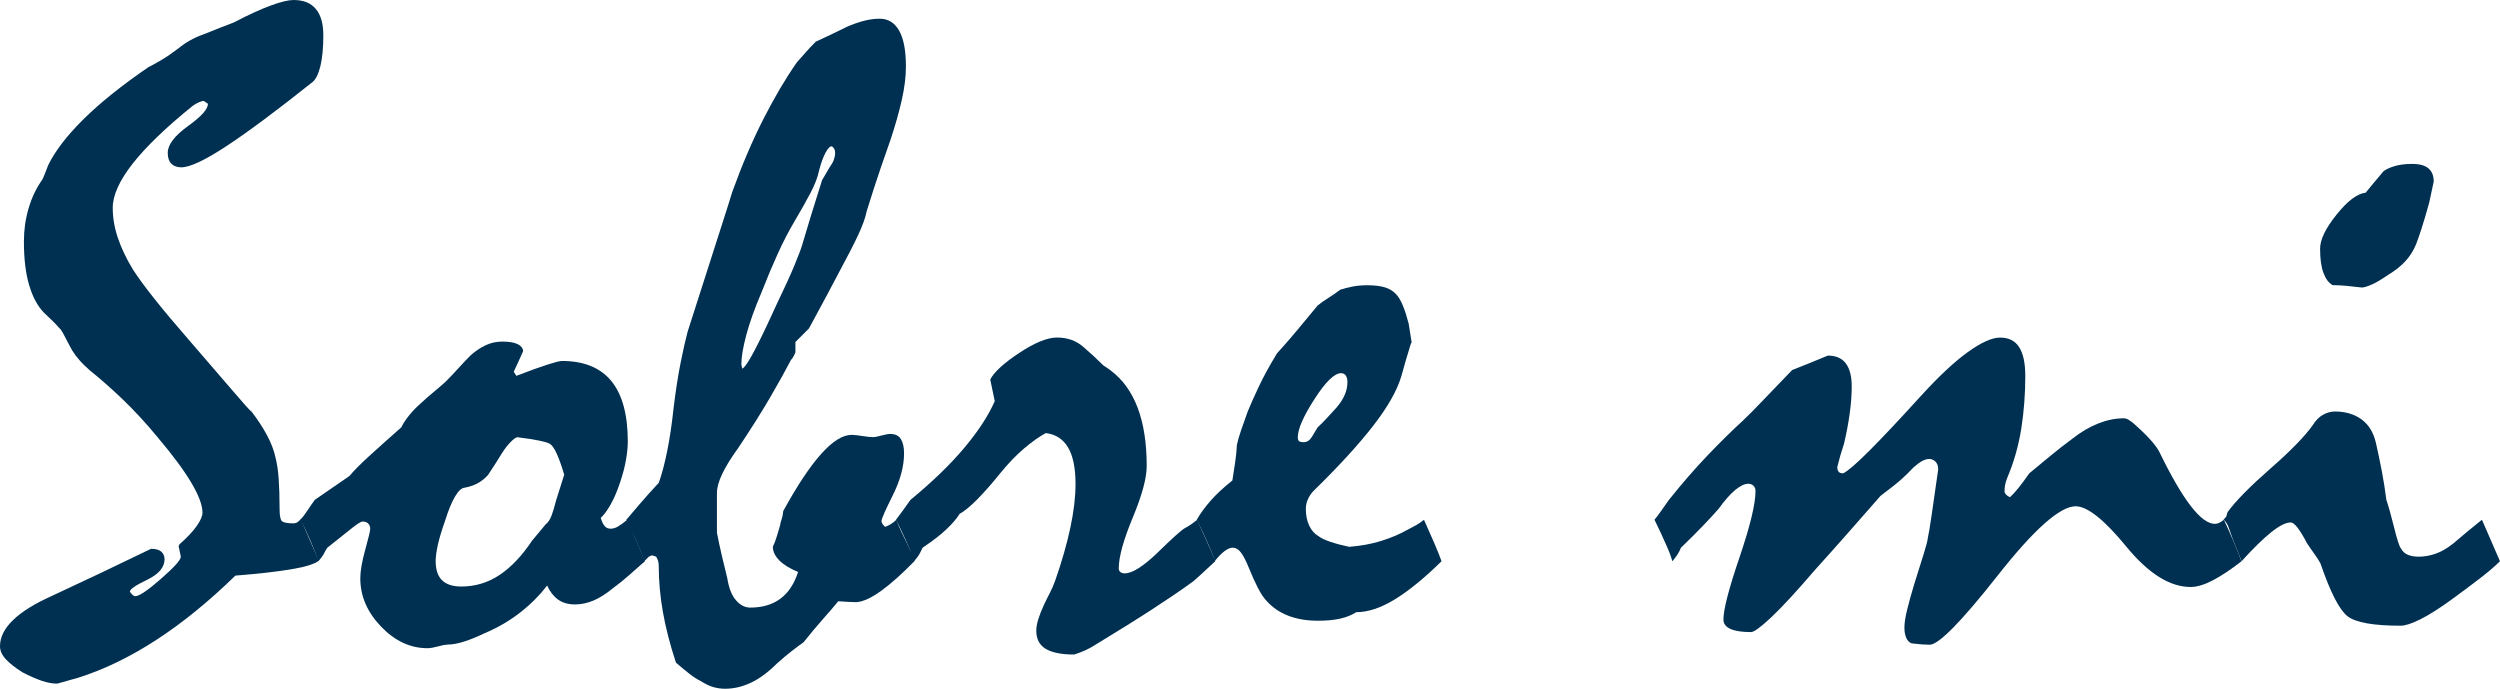 <?xml version="1.0" encoding="utf-8"?>
<!-- Generator: Adobe Illustrator 16.0.0, SVG Export Plug-In . SVG Version: 6.00 Build 0)  -->
<!DOCTYPE svg PUBLIC "-//W3C//DTD SVG 1.1//EN" "http://www.w3.org/Graphics/SVG/1.1/DTD/svg11.dtd">
<svg version="1.1" id="Layer_1" xmlns="http://www.w3.org/2000/svg" xmlns:xlink="http://www.w3.org/1999/xlink" x="0px" y="0px"
	 width="88.037px" height="24.256px" viewBox="0 0 88.037 24.256" enable-background="new 0 0 88.037 24.256" xml:space="preserve">
<g>
	<g>
		<path fill="#003051" d="M10.592,18.286l0.635,1.461c-0.148,0.116-0.474,0.217-0.977,0.301c-0.503,0.084-1.157,0.159-1.961,0.222
			c-0.932,0.908-1.86,1.664-2.787,2.266c-0.927,0.602-1.845,1.046-2.755,1.332C2.535,23.931,2.292,24,2.017,24.074
			c-0.169,0-0.354-0.034-0.556-0.103s-0.423-0.167-0.667-0.294c-0.254-0.159-0.45-0.313-0.587-0.46C0.069,23.068,0,22.915,0,22.756
			c0-0.318,0.153-0.625,0.46-0.921s0.757-0.577,1.35-0.842c1.185-0.55,2.355-1.106,3.509-1.667c0.169,0,0.291,0.035,0.365,0.104
			c0.074,0.069,0.111,0.156,0.111,0.262c0,0.286-0.204,0.527-0.611,0.723s-0.611,0.336-0.611,0.421
			c0.074,0.106,0.138,0.159,0.191,0.159c0.137,0,0.442-0.207,0.913-0.619c0.471-0.413,0.701-0.672,0.69-0.778L6.289,19.23
			l0.032-0.063c0.275-0.244,0.479-0.46,0.611-0.651c0.132-0.191,0.198-0.344,0.198-0.461c0-0.264-0.132-0.619-0.397-1.063
			c-0.265-0.445-0.662-0.979-1.191-1.604c-0.402-0.487-0.805-0.924-1.207-1.31s-0.789-0.728-1.159-1.024
			C3.028,12.926,2.9,12.802,2.795,12.68c-0.106-0.122-0.19-0.235-0.254-0.341c-0.117-0.212-0.209-0.387-0.278-0.524
			c-0.069-0.137-0.129-0.228-0.183-0.27c-0.053-0.064-0.125-0.141-0.214-0.23s-0.198-0.193-0.325-0.31
			c-0.223-0.233-0.395-0.556-0.516-0.969C0.902,9.623,0.842,9.11,0.842,8.496c0-0.402,0.056-0.791,0.167-1.167
			C1.12,6.953,1.281,6.617,1.493,6.32c0.032-0.063,0.063-0.138,0.095-0.222c0.032-0.085,0.069-0.18,0.111-0.286
			C1.942,5.314,2.355,4.777,2.938,4.2C3.52,3.624,4.282,3.012,5.225,2.366c0.127-0.063,0.28-0.148,0.46-0.254
			c0.18-0.106,0.381-0.244,0.604-0.413c0.127-0.105,0.267-0.201,0.42-0.286S7.045,1.25,7.257,1.175
			c0.286-0.116,0.609-0.244,0.969-0.381c0.529-0.275,0.969-0.476,1.318-0.603C9.893,0.063,10.158,0,10.338,0
			c0.349,0,0.611,0.106,0.786,0.318c0.175,0.212,0.262,0.519,0.262,0.921c0,0.445-0.035,0.808-0.103,1.088
			c-0.069,0.28-0.162,0.468-0.278,0.563C9.755,3.885,8.75,4.635,7.987,5.137C7.225,5.64,6.69,5.892,6.384,5.892
			c-0.148,0-0.265-0.042-0.35-0.127C5.949,5.68,5.907,5.553,5.907,5.383c0-0.286,0.238-0.601,0.715-0.945
			C7.098,4.095,7.331,3.833,7.32,3.652L7.178,3.557c-0.053,0-0.114,0.016-0.183,0.048S6.854,3.679,6.781,3.732
			C5.849,4.484,5.147,5.159,4.677,5.756C4.206,6.355,3.97,6.876,3.97,7.321c0,0.349,0.061,0.704,0.183,1.064s0.299,0.73,0.532,1.111
			c0.169,0.265,0.416,0.601,0.738,1.008c0.323,0.408,0.733,0.897,1.231,1.469c0.688,0.794,1.217,1.408,1.588,1.842
			c0.37,0.434,0.577,0.662,0.619,0.683c0.211,0.275,0.392,0.55,0.54,0.826c0.148,0.275,0.249,0.54,0.302,0.794
			c0.053,0.201,0.09,0.45,0.111,0.746c0.021,0.297,0.032,0.657,0.032,1.08c0,0.249,0.037,0.392,0.111,0.429
			c0.074,0.037,0.196,0.056,0.365,0.056c0.063,0,0.114-0.013,0.151-0.04C10.51,18.363,10.549,18.328,10.592,18.286z"/>
		<path fill="#003051" d="M10.576,18.302c0.074-0.074,0.151-0.172,0.23-0.294c0.079-0.122,0.172-0.257,0.278-0.405l1.223-0.842
			c0.148-0.18,0.375-0.41,0.683-0.691c0.307-0.28,0.688-0.622,1.144-1.024c0.053-0.117,0.14-0.251,0.262-0.405
			c0.122-0.153,0.267-0.304,0.437-0.453c0.148-0.137,0.296-0.267,0.445-0.389c0.148-0.122,0.286-0.241,0.413-0.357
			c0.159-0.159,0.31-0.318,0.453-0.477s0.288-0.312,0.437-0.46c0.169-0.148,0.344-0.265,0.524-0.349
			c0.18-0.085,0.375-0.127,0.587-0.127c0.232,0,0.41,0.029,0.532,0.087c0.122,0.059,0.188,0.141,0.199,0.246
			c-0.106,0.244-0.217,0.487-0.333,0.73l0.095,0.143c0.466-0.18,0.831-0.312,1.096-0.397c0.265-0.084,0.434-0.127,0.508-0.127
			c0.772,0,1.352,0.236,1.739,0.707c0.386,0.471,0.58,1.183,0.58,2.136c0,0.18-0.021,0.392-0.063,0.635
			c-0.042,0.244-0.111,0.508-0.207,0.794c-0.106,0.318-0.22,0.583-0.341,0.794c-0.122,0.212-0.236,0.365-0.342,0.46
			c0.042,0.138,0.09,0.236,0.143,0.294c0.053,0.059,0.122,0.087,0.207,0.087c0.084,0,0.172-0.026,0.262-0.08
			c0.089-0.053,0.198-0.132,0.325-0.238c0.106,0.233,0.209,0.474,0.31,0.722c0.101,0.249,0.204,0.495,0.31,0.739
			c-0.191,0.169-0.376,0.333-0.556,0.492c-0.18,0.159-0.371,0.312-0.571,0.46c-0.244,0.201-0.474,0.347-0.691,0.437
			c-0.217,0.09-0.432,0.135-0.643,0.135c-0.244,0-0.445-0.058-0.604-0.175c-0.159-0.116-0.286-0.28-0.381-0.492
			c-0.265,0.349-0.585,0.669-0.96,0.96c-0.376,0.292-0.792,0.532-1.247,0.723c-0.265,0.127-0.506,0.225-0.723,0.294
			S15.917,22.7,15.737,22.7c-0.053,0-0.156,0.021-0.31,0.063c-0.154,0.042-0.278,0.063-0.374,0.063
			c-0.604,0-1.148-0.254-1.635-0.762c-0.487-0.508-0.73-1.074-0.73-1.699c0-0.254,0.058-0.59,0.174-1.008
			c0.117-0.418,0.175-0.664,0.175-0.738c0-0.074-0.024-0.135-0.071-0.183c-0.048-0.048-0.114-0.071-0.199-0.071
			c-0.053,0-0.18,0.079-0.381,0.238c-0.201,0.159-0.487,0.387-0.857,0.683c-0.032,0.042-0.069,0.106-0.111,0.19
			c-0.042,0.085-0.111,0.18-0.207,0.286c-0.084-0.244-0.18-0.49-0.286-0.739C10.819,18.775,10.703,18.535,10.576,18.302z
			 M18.214,15.396c-0.053,0.011-0.13,0.066-0.23,0.167s-0.198,0.225-0.293,0.373c-0.148,0.244-0.318,0.508-0.508,0.794
			c-0.117,0.127-0.241,0.225-0.373,0.294s-0.283,0.119-0.453,0.151c-0.106,0.01-0.217,0.114-0.333,0.31
			c-0.117,0.196-0.233,0.479-0.349,0.85c-0.117,0.328-0.202,0.609-0.254,0.841c-0.053,0.233-0.079,0.429-0.079,0.588
			c0,0.296,0.074,0.519,0.222,0.667c0.148,0.148,0.375,0.223,0.683,0.223c0.487,0,0.935-0.135,1.342-0.405
			c0.408-0.27,0.792-0.675,1.151-1.214c0.169-0.201,0.328-0.392,0.477-0.572c0.084-0.063,0.153-0.167,0.207-0.31
			c0.053-0.143,0.105-0.32,0.159-0.532l0.286-0.905c-0.095-0.317-0.185-0.569-0.27-0.754c-0.084-0.185-0.169-0.299-0.254-0.342
			c-0.053-0.032-0.169-0.066-0.349-0.103C18.812,15.478,18.553,15.438,18.214,15.396z"/>
		<path fill="#003051" d="M22.057,18.302c0.127-0.148,0.281-0.328,0.46-0.54c0.18-0.212,0.408-0.466,0.683-0.762
			c0.105-0.296,0.204-0.665,0.293-1.104c0.09-0.439,0.167-0.956,0.23-1.548c0.074-0.604,0.156-1.13,0.246-1.58
			s0.172-0.813,0.246-1.088c0.477-1.493,0.847-2.649,1.112-3.47c0.264-0.82,0.418-1.305,0.46-1.453
			c0.349-0.963,0.717-1.823,1.104-2.58c0.386-0.757,0.775-1.416,1.167-1.977c0.095-0.106,0.196-0.22,0.302-0.342
			c0.106-0.122,0.228-0.251,0.365-0.389c0.392-0.18,0.757-0.355,1.096-0.524c0.19-0.084,0.384-0.153,0.58-0.206
			c0.196-0.053,0.389-0.08,0.58-0.08c0.296,0,0.524,0.141,0.683,0.421c0.159,0.281,0.238,0.701,0.238,1.262
			c0,0.35-0.047,0.739-0.143,1.167s-0.228,0.897-0.397,1.405c-0.254,0.72-0.45,1.294-0.588,1.723s-0.222,0.696-0.254,0.802
			c-0.042,0.222-0.143,0.503-0.302,0.841c-0.159,0.339-0.371,0.752-0.635,1.239c-0.328,0.625-0.585,1.106-0.77,1.445
			c-0.186,0.339-0.294,0.54-0.326,0.603c-0.074,0.074-0.151,0.151-0.23,0.23c-0.08,0.08-0.162,0.162-0.246,0.246v0.365
			c-0.053,0.127-0.106,0.217-0.159,0.27c-0.18,0.349-0.421,0.784-0.723,1.302s-0.675,1.111-1.12,1.778
			c-0.254,0.35-0.445,0.657-0.572,0.921c-0.127,0.265-0.19,0.493-0.19,0.683v1.397c0.053,0.275,0.111,0.548,0.175,0.818
			c0.063,0.27,0.127,0.532,0.19,0.786c0.053,0.339,0.153,0.596,0.302,0.771c0.148,0.174,0.317,0.262,0.508,0.262
			c0.423,0,0.775-0.103,1.056-0.31s0.49-0.521,0.627-0.945c-0.286-0.116-0.506-0.251-0.659-0.405s-0.23-0.315-0.23-0.484
			c0.053-0.106,0.098-0.222,0.135-0.35c0.037-0.127,0.077-0.259,0.119-0.397c0.01-0.074,0.029-0.148,0.056-0.222
			c0.026-0.074,0.045-0.169,0.056-0.286c0.487-0.89,0.931-1.559,1.333-2.009c0.402-0.45,0.762-0.675,1.08-0.675
			c0.074,0,0.196,0.014,0.365,0.04c0.169,0.026,0.296,0.04,0.381,0.04c0.063,0,0.164-0.019,0.302-0.056
			c0.138-0.037,0.238-0.056,0.302-0.056c0.18,0,0.307,0.061,0.381,0.183c0.074,0.122,0.111,0.289,0.111,0.5
			c0,0.455-0.132,0.947-0.397,1.477c-0.265,0.53-0.397,0.832-0.397,0.905c0,0.063,0.042,0.132,0.127,0.207
			c0.064-0.021,0.13-0.053,0.199-0.095s0.135-0.095,0.199-0.159c0.042,0.138,0.108,0.296,0.198,0.476
			c0.09,0.18,0.188,0.387,0.294,0.62c0.053,0.074,0.09,0.14,0.111,0.198c0.021,0.058,0.032,0.114,0.032,0.167
			c-0.444,0.455-0.836,0.804-1.175,1.048c-0.339,0.244-0.625,0.376-0.857,0.397c-0.074,0-0.165-0.002-0.27-0.008
			c-0.106-0.005-0.233-0.013-0.381-0.024c-0.148,0.18-0.325,0.387-0.532,0.619c-0.207,0.233-0.437,0.508-0.691,0.826
			c-0.106,0.074-0.238,0.172-0.397,0.294s-0.339,0.272-0.54,0.453c-0.307,0.307-0.611,0.532-0.913,0.675s-0.606,0.214-0.913,0.214
			c-0.138,0-0.272-0.019-0.405-0.056s-0.283-0.108-0.453-0.214c-0.127-0.063-0.262-0.151-0.405-0.262
			c-0.143-0.111-0.299-0.241-0.468-0.389c-0.212-0.646-0.365-1.244-0.461-1.794c-0.095-0.55-0.143-1.074-0.143-1.572
			c0-0.084-0.008-0.156-0.024-0.214c-0.016-0.058-0.04-0.108-0.071-0.151l-0.143-0.047l-0.111,0.047l-0.159,0.159
			c-0.084-0.233-0.18-0.471-0.286-0.715C22.3,18.805,22.184,18.556,22.057,18.302z M29.409,5.391c0-0.053-0.008-0.098-0.024-0.135
			c-0.016-0.037-0.045-0.071-0.087-0.103c-0.063-0.011-0.138,0.061-0.222,0.214c-0.085,0.153-0.165,0.373-0.238,0.659
			c-0.042,0.212-0.138,0.46-0.286,0.747c-0.148,0.286-0.339,0.625-0.571,1.016c-0.201,0.339-0.397,0.717-0.588,1.135
			c-0.19,0.418-0.381,0.871-0.571,1.358c-0.244,0.572-0.424,1.075-0.54,1.509c-0.117,0.434-0.175,0.783-0.175,1.048l0.032,0.143
			c0.084-0.042,0.225-0.249,0.421-0.62c0.196-0.37,0.453-0.905,0.77-1.604c0.296-0.614,0.516-1.096,0.659-1.445
			c0.143-0.349,0.23-0.582,0.262-0.699c0.084-0.286,0.185-0.619,0.301-1c0.117-0.381,0.249-0.804,0.397-1.27
			c0.106-0.18,0.196-0.333,0.27-0.46c0.063-0.085,0.111-0.169,0.143-0.254C29.393,5.545,29.409,5.465,29.409,5.391z"/>
		<path fill="#003051" d="M31.553,18.302c0.169-0.223,0.339-0.455,0.508-0.699c0.772-0.635,1.405-1.247,1.897-1.834
			c0.492-0.587,0.85-1.135,1.072-1.644l-0.159-0.762c0.138-0.264,0.479-0.577,1.024-0.937c0.545-0.36,0.987-0.54,1.326-0.54
			c0.36,0,0.665,0.106,0.913,0.317c0.249,0.212,0.49,0.434,0.723,0.667c0.116,0.074,0.201,0.132,0.254,0.175
			c0.423,0.317,0.741,0.757,0.953,1.318c0.211,0.562,0.317,1.244,0.317,2.048c0,0.424-0.164,1.03-0.492,1.818
			c-0.328,0.789-0.492,1.384-0.492,1.787c0,0.053,0.018,0.095,0.056,0.127c0.037,0.032,0.087,0.048,0.151,0.048
			c0.137,0,0.301-0.061,0.492-0.183c0.19-0.122,0.397-0.289,0.619-0.5c0.561-0.55,0.9-0.854,1.016-0.913
			c0.117-0.058,0.259-0.156,0.429-0.293c0.085,0.212,0.186,0.439,0.302,0.683c0.117,0.244,0.228,0.503,0.333,0.778
			c-0.095,0.084-0.204,0.185-0.325,0.301c-0.122,0.117-0.268,0.249-0.437,0.397c-0.36,0.265-0.828,0.585-1.405,0.961
			c-0.577,0.376-1.268,0.808-2.072,1.294c-0.212,0.138-0.455,0.249-0.73,0.333c-0.444,0-0.778-0.066-1-0.199
			c-0.222-0.132-0.333-0.347-0.333-0.643c0-0.116,0.024-0.251,0.072-0.405c0.047-0.153,0.113-0.32,0.198-0.5
			c0.063-0.137,0.132-0.278,0.207-0.421c0.074-0.143,0.138-0.288,0.19-0.437c0.233-0.667,0.41-1.286,0.532-1.858
			c0.122-0.572,0.183-1.085,0.183-1.541c0-0.561-0.087-0.99-0.262-1.286s-0.437-0.466-0.786-0.508
			c-0.233,0.127-0.487,0.307-0.762,0.54s-0.556,0.524-0.841,0.874c-0.307,0.381-0.583,0.693-0.826,0.937
			c-0.244,0.244-0.445,0.407-0.604,0.492c-0.095,0.159-0.249,0.339-0.46,0.54c-0.212,0.202-0.493,0.418-0.842,0.651
			c-0.021,0.042-0.053,0.106-0.095,0.19c-0.042,0.085-0.111,0.18-0.207,0.286c-0.084-0.244-0.18-0.484-0.286-0.723
			S31.68,18.556,31.553,18.302z"/>
		<path fill="#003051" d="M42.144,18.302c0.127-0.223,0.292-0.447,0.492-0.675c0.201-0.228,0.455-0.463,0.762-0.707
			c0.032-0.211,0.064-0.421,0.096-0.627c0.032-0.207,0.053-0.416,0.063-0.627c0.032-0.148,0.082-0.323,0.151-0.524
			c0.068-0.201,0.145-0.418,0.23-0.651c0.095-0.232,0.225-0.524,0.389-0.873c0.164-0.35,0.378-0.741,0.643-1.175
			c0.222-0.243,0.455-0.511,0.699-0.802c0.243-0.291,0.487-0.585,0.73-0.881c0.116-0.095,0.243-0.185,0.381-0.27
			c0.138-0.084,0.275-0.18,0.413-0.286c0.127-0.042,0.27-0.079,0.429-0.111s0.333-0.048,0.524-0.048c0.265,0,0.479,0.027,0.643,0.08
			c0.164,0.053,0.299,0.143,0.405,0.27c0.074,0.085,0.145,0.212,0.214,0.381c0.069,0.169,0.135,0.376,0.198,0.62
			c0.032,0.212,0.069,0.444,0.111,0.699c0-0.064-0.019-0.037-0.056,0.079c-0.037,0.117-0.093,0.302-0.167,0.556l-0.143,0.508
			c-0.148,0.508-0.482,1.096-1,1.763s-1.217,1.429-2.096,2.287c-0.074,0.074-0.138,0.167-0.19,0.278
			c-0.053,0.111-0.08,0.23-0.08,0.357c0,0.222,0.04,0.418,0.119,0.587c0.08,0.169,0.193,0.297,0.342,0.381
			c0.084,0.063,0.219,0.127,0.405,0.19c0.185,0.063,0.405,0.122,0.659,0.175c0.413-0.032,0.789-0.101,1.127-0.207
			c0.339-0.105,0.641-0.233,0.905-0.381c0.053-0.032,0.138-0.077,0.254-0.135c0.116-0.058,0.232-0.135,0.349-0.23
			c0.138,0.307,0.259,0.582,0.365,0.826c0.105,0.244,0.19,0.455,0.254,0.635c-0.603,0.593-1.151,1.04-1.644,1.342
			c-0.492,0.302-0.945,0.452-1.357,0.452c-0.169,0.106-0.363,0.183-0.58,0.23c-0.217,0.048-0.474,0.071-0.771,0.071
			c-0.392,0-0.738-0.058-1.04-0.174c-0.302-0.117-0.553-0.286-0.754-0.508c-0.106-0.106-0.212-0.262-0.318-0.468
			c-0.106-0.207-0.217-0.453-0.333-0.739c-0.095-0.232-0.185-0.405-0.27-0.516c-0.084-0.111-0.18-0.167-0.286-0.167
			c-0.085,0-0.18,0.04-0.286,0.119c-0.106,0.079-0.223,0.198-0.35,0.357c-0.042-0.159-0.116-0.355-0.222-0.588
			C42.451,18.942,42.313,18.651,42.144,18.302z M47.226,13.141c-0.233,0-0.545,0.304-0.937,0.913s-0.587,1.056-0.587,1.342
			c0,0.063,0.013,0.109,0.04,0.135s0.082,0.04,0.167,0.04c0.116,0,0.211-0.061,0.286-0.183s0.143-0.235,0.207-0.341
			c0.116-0.106,0.23-0.22,0.341-0.342c0.111-0.122,0.22-0.241,0.326-0.357c0.127-0.148,0.222-0.296,0.286-0.445
			c0.063-0.148,0.095-0.296,0.095-0.445c0-0.095-0.019-0.172-0.055-0.23C47.355,13.17,47.299,13.141,47.226,13.141z"/>
		<path fill="#003051" d="M58.262,18.302c0.064-0.074,0.138-0.172,0.223-0.294c0.085-0.122,0.18-0.257,0.286-0.405
			c0.466-0.583,0.919-1.104,1.359-1.564s0.856-0.871,1.249-1.23c0.201-0.19,0.445-0.437,0.731-0.738
			c0.286-0.302,0.62-0.648,1.001-1.041c0.381-0.148,0.8-0.317,1.256-0.508c0.286,0,0.498,0.093,0.635,0.278
			c0.137,0.185,0.206,0.453,0.206,0.802c0,0.296-0.023,0.617-0.071,0.961c-0.048,0.344-0.114,0.696-0.199,1.056
			c-0.095,0.286-0.174,0.562-0.238,0.826c0,0.074,0.016,0.129,0.047,0.167s0.084,0.056,0.159,0.056
			c0.159-0.074,0.466-0.339,0.921-0.794c0.455-0.455,1.053-1.09,1.794-1.906c0.635-0.699,1.191-1.22,1.667-1.564
			c0.477-0.344,0.857-0.516,1.144-0.516c0.307,0,0.531,0.114,0.674,0.341c0.143,0.228,0.214,0.564,0.214,1.008
			c0,0.646-0.048,1.268-0.143,1.866c-0.095,0.599-0.259,1.173-0.492,1.723c-0.042,0.106-0.069,0.196-0.08,0.27
			c-0.011,0.074-0.016,0.143-0.016,0.207c0,0.074,0.063,0.143,0.19,0.206c0.084-0.074,0.182-0.18,0.293-0.317
			c0.111-0.137,0.241-0.312,0.389-0.524c0.243-0.201,0.486-0.402,0.729-0.604s0.507-0.407,0.793-0.619
			c0.296-0.233,0.597-0.41,0.904-0.532c0.307-0.122,0.608-0.183,0.904-0.183c0.053,0,0.106,0.016,0.159,0.048
			s0.105,0.069,0.159,0.111c0.243,0.212,0.444,0.405,0.603,0.58c0.158,0.175,0.27,0.326,0.333,0.453
			c0.412,0.847,0.78,1.479,1.103,1.898c0.323,0.418,0.605,0.627,0.849,0.627c0.053,0,0.105-0.013,0.158-0.04
			c0.053-0.026,0.106-0.061,0.159-0.103c0.243,0.519,0.45,1.006,0.619,1.461c-0.381,0.296-0.719,0.521-1.016,0.675
			s-0.556,0.23-0.777,0.23c-0.73,0-1.484-0.474-2.262-1.421c-0.777-0.948-1.373-1.421-1.785-1.421c-0.55,0-1.465,0.813-2.745,2.438
			c-1.28,1.625-2.079,2.438-2.396,2.438c-0.159,0-0.371-0.016-0.635-0.048c-0.085-0.032-0.148-0.098-0.191-0.198
			c-0.042-0.101-0.063-0.22-0.063-0.357c0-0.159,0.032-0.368,0.095-0.627c0.064-0.259,0.148-0.564,0.254-0.913
			c0.137-0.445,0.249-0.799,0.333-1.064c0.084-0.265,0.132-0.45,0.143-0.556c0.032-0.137,0.077-0.407,0.135-0.81
			c0.058-0.402,0.135-0.937,0.23-1.604c0-0.116-0.032-0.207-0.095-0.27s-0.138-0.095-0.222-0.095c-0.074,0-0.156,0.024-0.246,0.071
			c-0.09,0.048-0.193,0.125-0.31,0.23c-0.127,0.138-0.268,0.275-0.421,0.413c-0.154,0.138-0.4,0.333-0.738,0.587
			c-0.371,0.423-0.749,0.855-1.136,1.294c-0.386,0.439-0.781,0.881-1.183,1.326c-0.635,0.741-1.141,1.289-1.517,1.644
			c-0.376,0.355-0.617,0.532-0.723,0.532c-0.318,0-0.56-0.037-0.725-0.111s-0.247-0.185-0.247-0.333c0-0.35,0.188-1.077,0.565-2.184
			c0.376-1.106,0.565-1.887,0.565-2.342c0-0.074-0.024-0.135-0.071-0.183c-0.048-0.047-0.109-0.071-0.183-0.071
			c-0.127,0-0.278,0.071-0.454,0.214s-0.375,0.368-0.597,0.675c-0.149,0.169-0.329,0.365-0.542,0.587
			c-0.212,0.223-0.473,0.482-0.78,0.778c-0.032,0.085-0.074,0.167-0.127,0.246s-0.112,0.156-0.175,0.23
			c-0.042-0.159-0.116-0.355-0.222-0.588C58.569,18.942,58.432,18.651,58.262,18.302z"/>
		<path fill="#003051" d="M78.302,18.302l0.095-0.111l0.048-0.159c0.286-0.392,0.789-0.902,1.508-1.533
			c0.72-0.629,1.217-1.141,1.493-1.532c0.106-0.169,0.228-0.291,0.365-0.365c0.138-0.074,0.275-0.111,0.413-0.111
			c0.371,0,0.683,0.093,0.937,0.278c0.254,0.186,0.423,0.463,0.508,0.834c0.074,0.328,0.143,0.659,0.207,0.992
			c0.063,0.333,0.117,0.67,0.159,1.009c0.074,0.212,0.164,0.532,0.27,0.96s0.185,0.675,0.238,0.738
			c0.053,0.106,0.132,0.183,0.238,0.23c0.105,0.048,0.238,0.071,0.397,0.071c0.19,0,0.386-0.034,0.587-0.103s0.408-0.188,0.62-0.357
			c0.159-0.137,0.325-0.278,0.5-0.421c0.175-0.143,0.347-0.283,0.516-0.42l0.635,1.461c-0.169,0.169-0.395,0.362-0.675,0.58
			c-0.281,0.217-0.617,0.468-1.008,0.754c-0.435,0.318-0.805,0.554-1.112,0.707s-0.54,0.23-0.699,0.23
			c-0.963,0-1.588-0.111-1.874-0.333c-0.286-0.222-0.604-0.841-0.953-1.858c-0.042-0.084-0.106-0.185-0.19-0.302
			c-0.085-0.116-0.18-0.254-0.286-0.413c-0.127-0.244-0.238-0.426-0.333-0.548s-0.175-0.183-0.238-0.183
			c-0.169,0-0.397,0.114-0.683,0.341c-0.286,0.228-0.635,0.569-1.048,1.024c-0.053-0.138-0.119-0.302-0.198-0.493
			c-0.08-0.19-0.162-0.413-0.247-0.667c-0.021-0.063-0.047-0.122-0.079-0.174C78.382,18.375,78.345,18.333,78.302,18.302z
			 M84.94,5.772c0.265,0,0.458,0.053,0.58,0.159c0.122,0.106,0.183,0.26,0.183,0.46c-0.063,0.297-0.117,0.545-0.159,0.747
			c-0.106,0.381-0.199,0.693-0.278,0.937c-0.08,0.244-0.141,0.418-0.183,0.524c-0.095,0.233-0.225,0.437-0.389,0.611
			s-0.363,0.331-0.595,0.468c-0.244,0.169-0.448,0.289-0.612,0.357s-0.278,0.098-0.341,0.087c-0.18-0.021-0.352-0.04-0.516-0.056
			c-0.164-0.016-0.325-0.024-0.484-0.024c-0.138-0.074-0.246-0.217-0.325-0.429c-0.08-0.211-0.119-0.498-0.119-0.857
			c0-0.317,0.193-0.717,0.58-1.199c0.386-0.482,0.728-0.739,1.024-0.771c0.18-0.222,0.392-0.476,0.635-0.762
			c0.106-0.074,0.244-0.135,0.413-0.183C84.521,5.796,84.718,5.772,84.94,5.772z"/>
	</g>
</g>
</svg>
